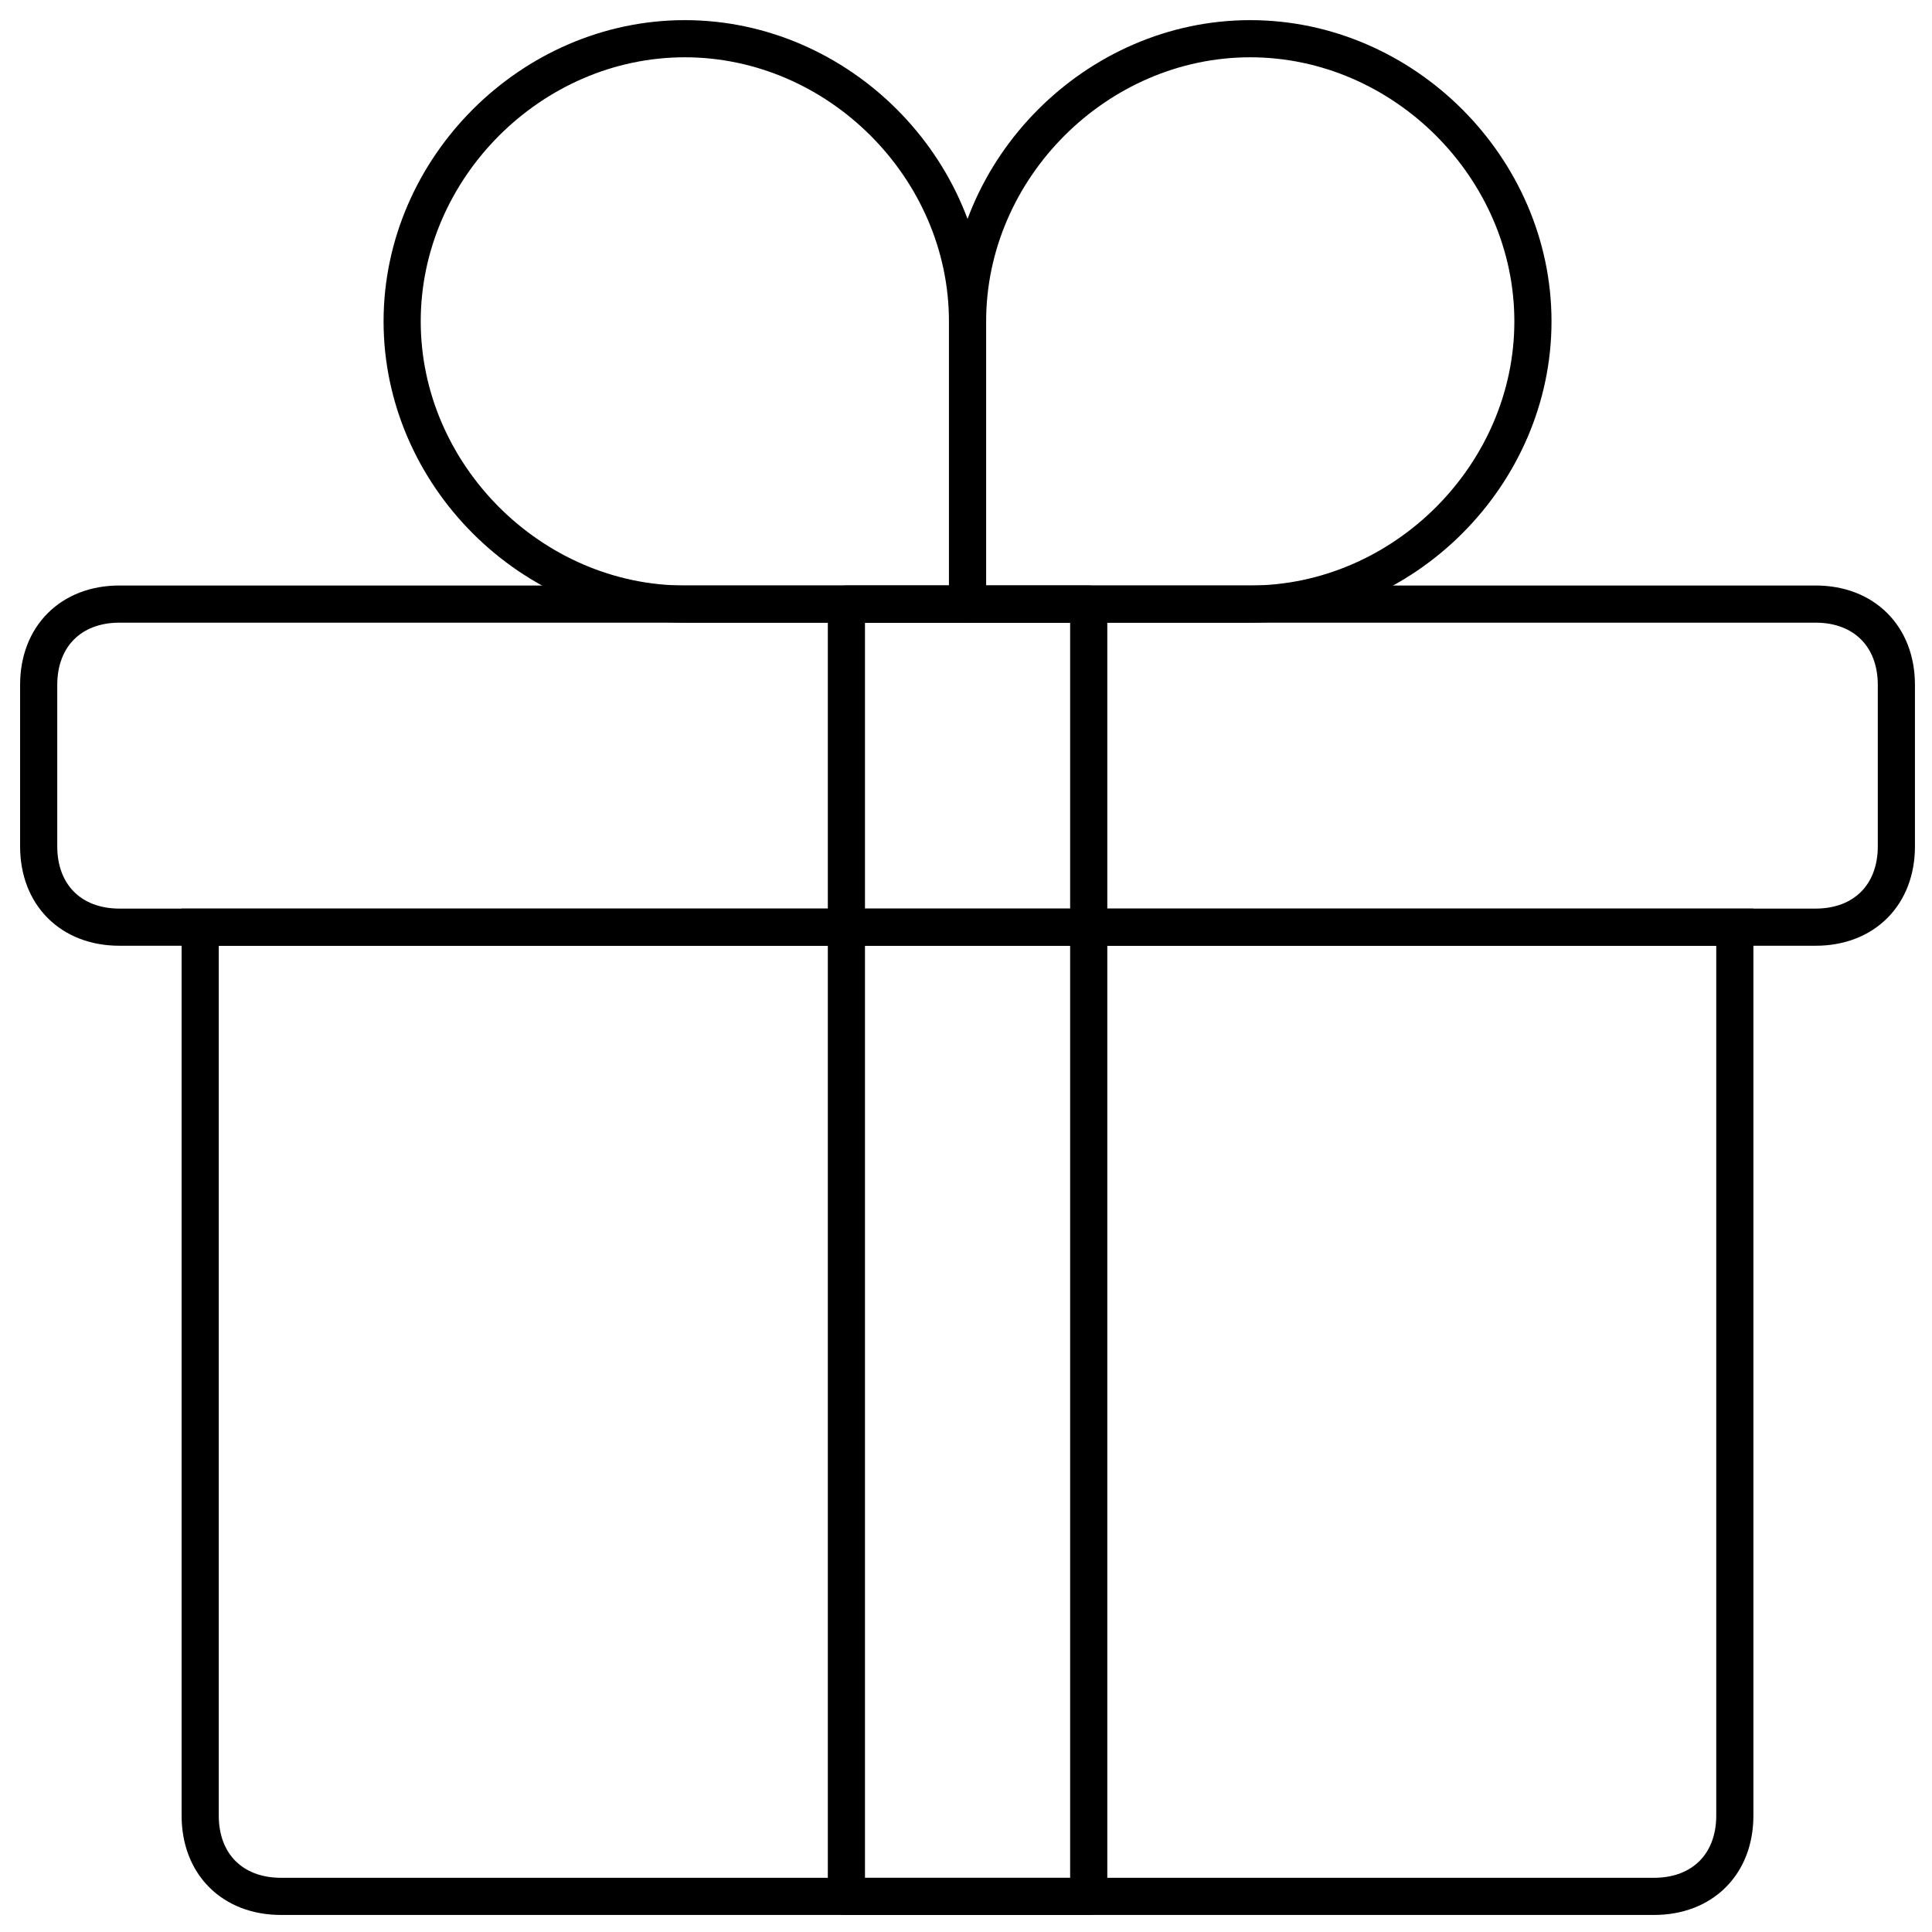 <svg width="52" height="52" viewBox="0 0 52 52" fill="none" xmlns="http://www.w3.org/2000/svg">
<path d="M44.519 51.041H7.562C6.258 51.041 5.388 50.172 5.388 48.868V24.955H46.693V48.868C46.693 50.172 45.823 51.041 44.519 51.041Z" stroke="black" strokeWidth="1.5" stroke-miterlimit="10"/>
<path d="M48.867 24.955H3.215C1.911 24.955 1.041 24.085 1.041 22.781V18.433C1.041 17.129 1.911 16.259 3.215 16.259H48.867C50.171 16.259 51.041 17.129 51.041 18.433V22.781C51.041 24.085 50.171 24.955 48.867 24.955Z" stroke="black" strokeWidth="1.5" stroke-miterlimit="10"/>
<path d="M29.303 16.259H22.781V51.042H29.303V16.259Z" stroke="black" strokeWidth="1.5" stroke-miterlimit="10" strokeLinecap="round" stroke-linejoin="round"/>
<path d="M33.65 16.259C37.781 16.259 41.259 12.781 41.259 8.65C41.259 4.52 37.781 1.042 33.65 1.042C29.52 1.042 26.042 4.52 26.042 8.65V16.259H33.65Z" stroke="black" strokeWidth="1.5" stroke-miterlimit="10" strokeLinecap="round" stroke-linejoin="round"/>
<path d="M18.432 16.259H26.041V8.65C26.041 4.52 22.563 1.042 18.432 1.042C14.302 1.042 10.824 4.52 10.824 8.65C10.824 12.781 14.302 16.259 18.432 16.259Z" stroke="black" strokeWidth="1.5" stroke-miterlimit="10" strokeLinecap="round" stroke-linejoin="round"/>
</svg>
